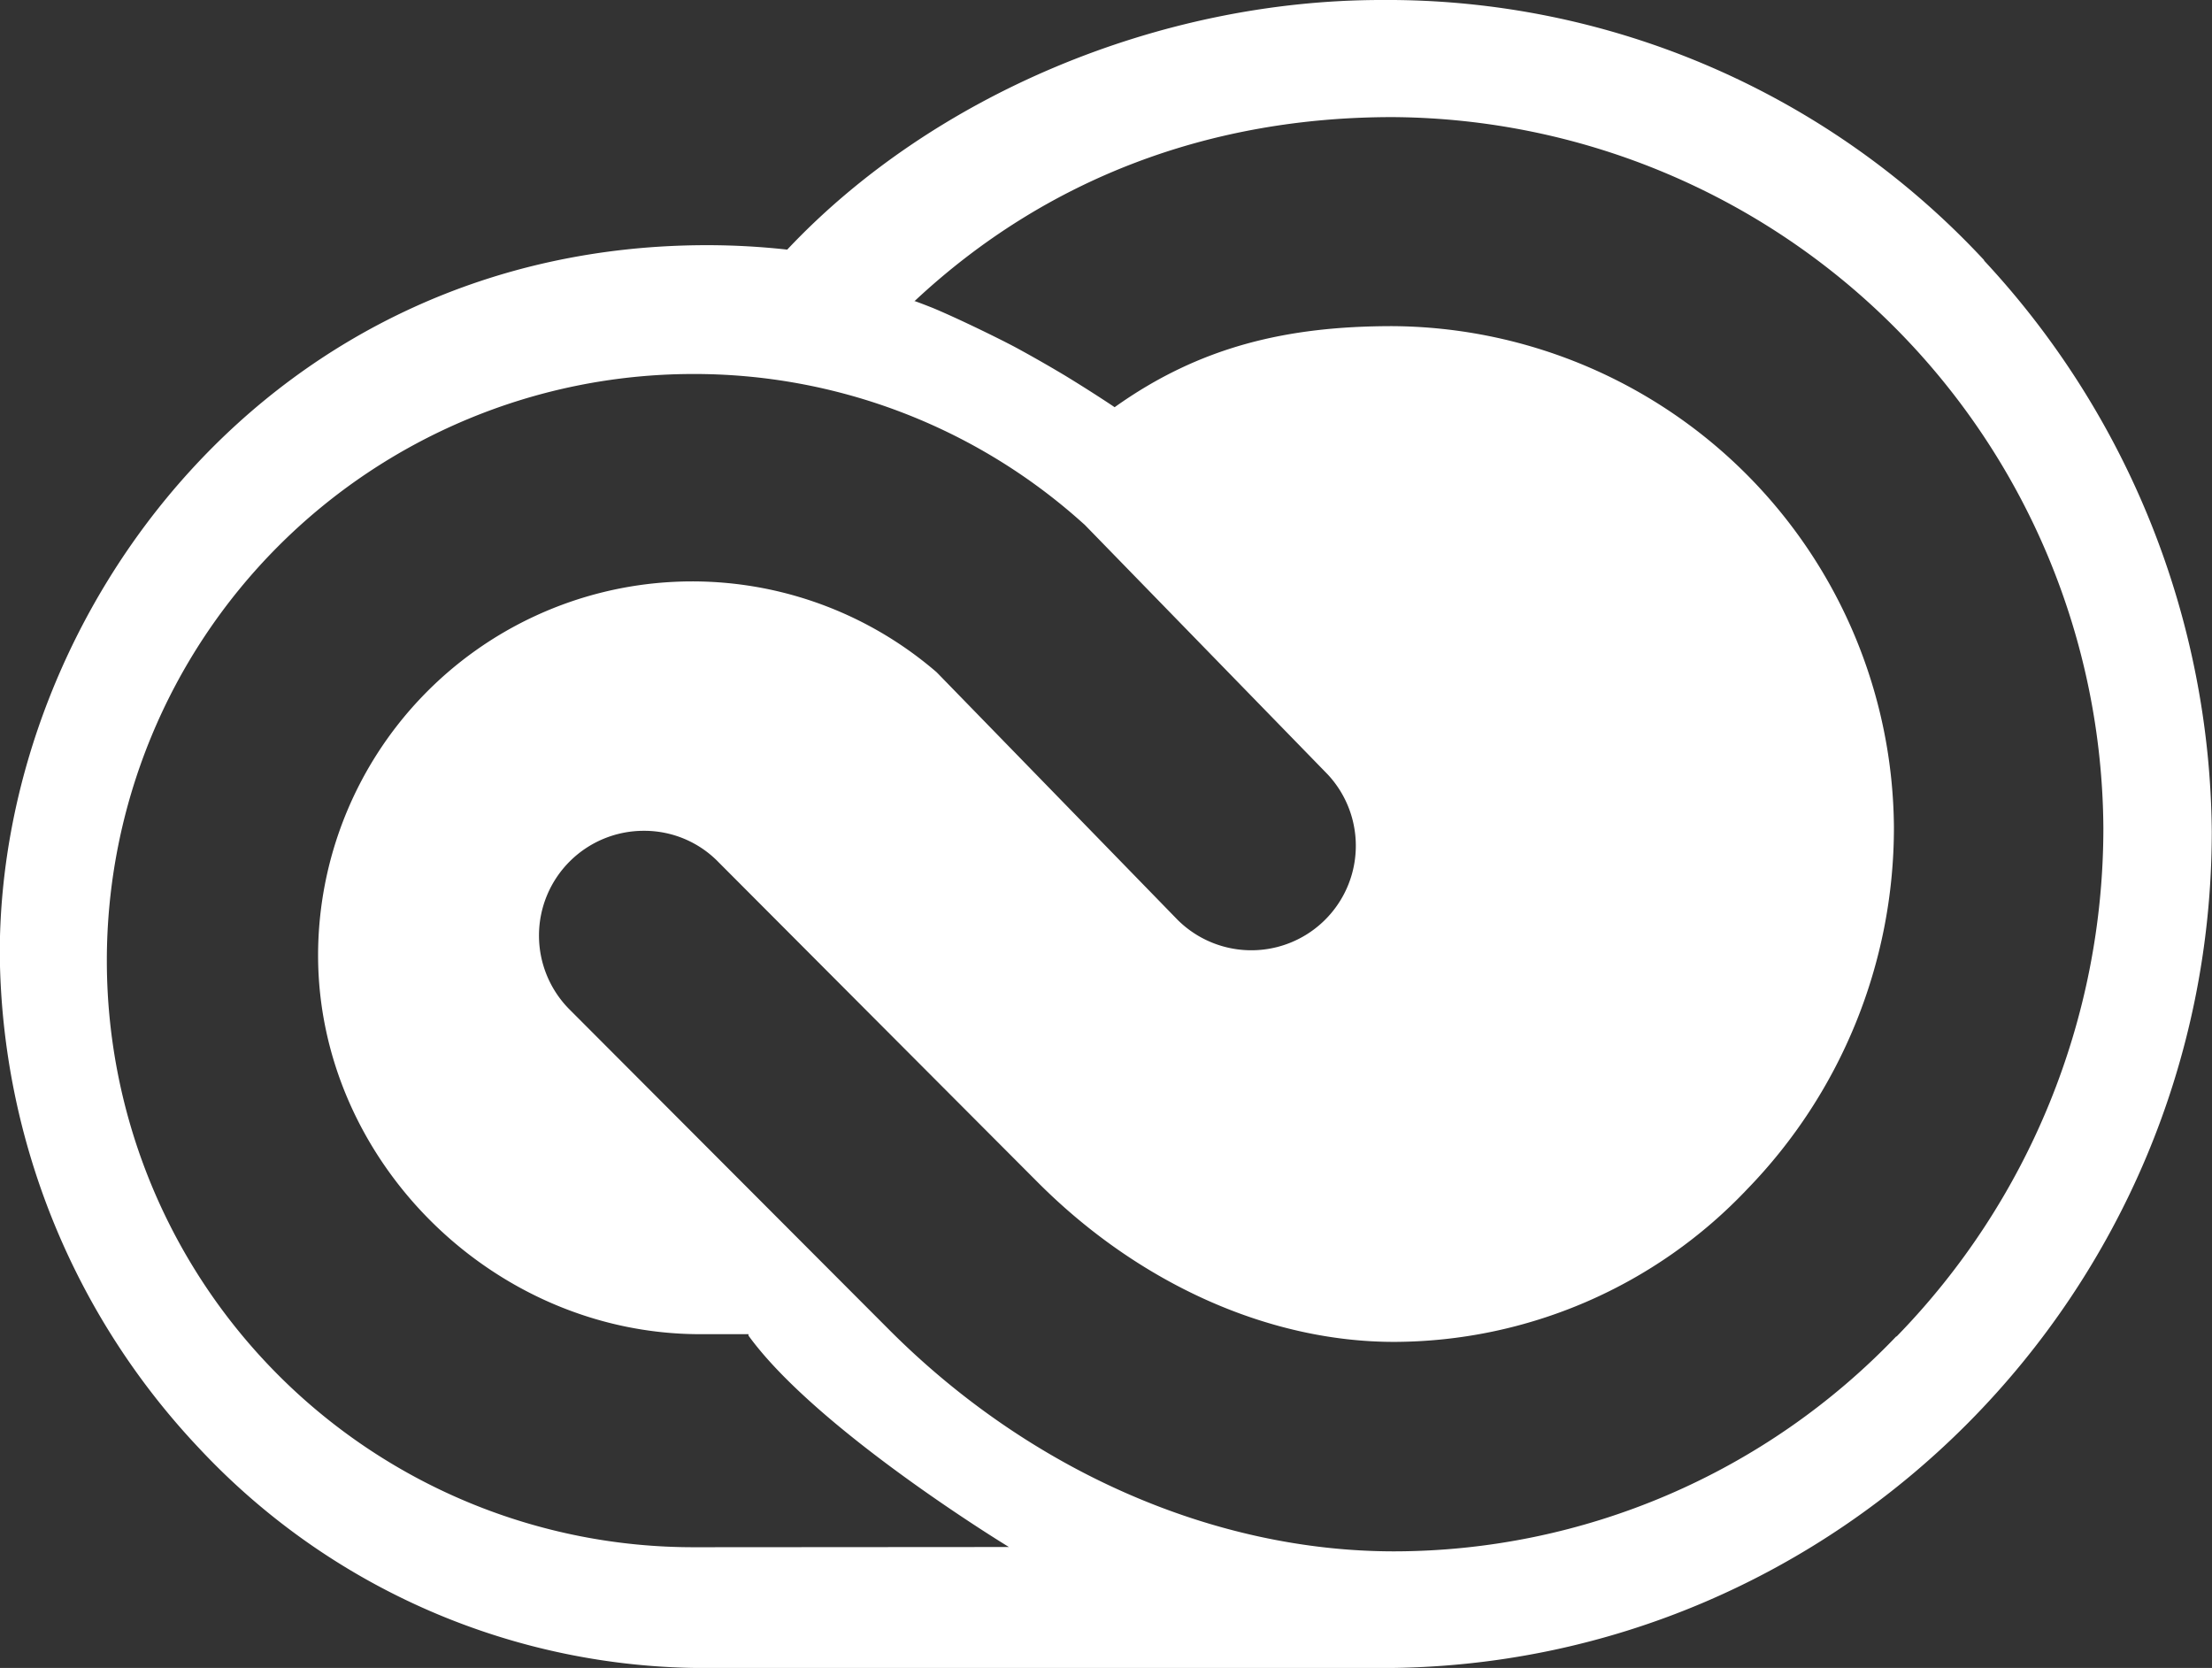 <svg id="katman_1" data-name="katman 1" xmlns="http://www.w3.org/2000/svg" viewBox="0 0 203.83 153.68"><rect x="0" y="0" width="203.83" height="153.68" fill="#333333" stroke="none"/><defs><style>.cls-1{fill:#fff;}</style></defs><path class="cls-1" d="M192.54,33.18A75.07,75.07,0,0,0,137,9.19c-20.53,0-41.41,8.81-54.77,23a67.33,67.33,0,0,0-7.38-.41c-40.26,0-65.18,33.86-65.18,65.24A67.19,67.19,0,0,0,28,142.59a63.82,63.82,0,0,0,46.89,20.29H137c42.19,0,76.5-34.59,76.5-77.1a78.17,78.17,0,0,0-21-52.6ZM73.71,151.75a54.05,54.05,0,0,1-.25-108.1,53.54,53.54,0,0,1,35.92,13.66l.26.23,22.39,23a9.63,9.63,0,0,1-13.82,13.41L96,71.13A34.48,34.48,0,0,0,39,97.19c0,18.93,16.13,34.93,35.22,34.93l4.44,0,0,.13c6.35,8.76,24,19.48,24,19.48Zm110.73-19.44a64.13,64.13,0,0,1-46.29,19.82c-16.58,0-33.51-7.41-46.45-20.34L62.1,102.13A9.65,9.65,0,0,1,69,85.74h0a9.52,9.52,0,0,1,6.91,2.9l29.39,29.47c9.33,9.36,21.3,14.72,32.85,14.72a44.93,44.93,0,0,0,32.54-14.07,47.8,47.8,0,0,0,13.52-33.32A46.5,46.5,0,0,0,138,39.24c-9.72,0-17.76,1.88-25.6,7.47-.09-.07-2.21-1.48-4.61-2.94q-2.16-1.29-4.36-2.49c-1.4-.76-5.43-2.74-7.82-3.73-.56-.22-1.12-.44-1.69-.64l.07,0c12.18-11.38,27.34-16.93,44-16.93a65.9,65.9,0,0,1,65.52,65.5,67.09,67.09,0,0,1-19.07,46.87Z" transform="translate(-9.69 -9.19)"/></svg>
